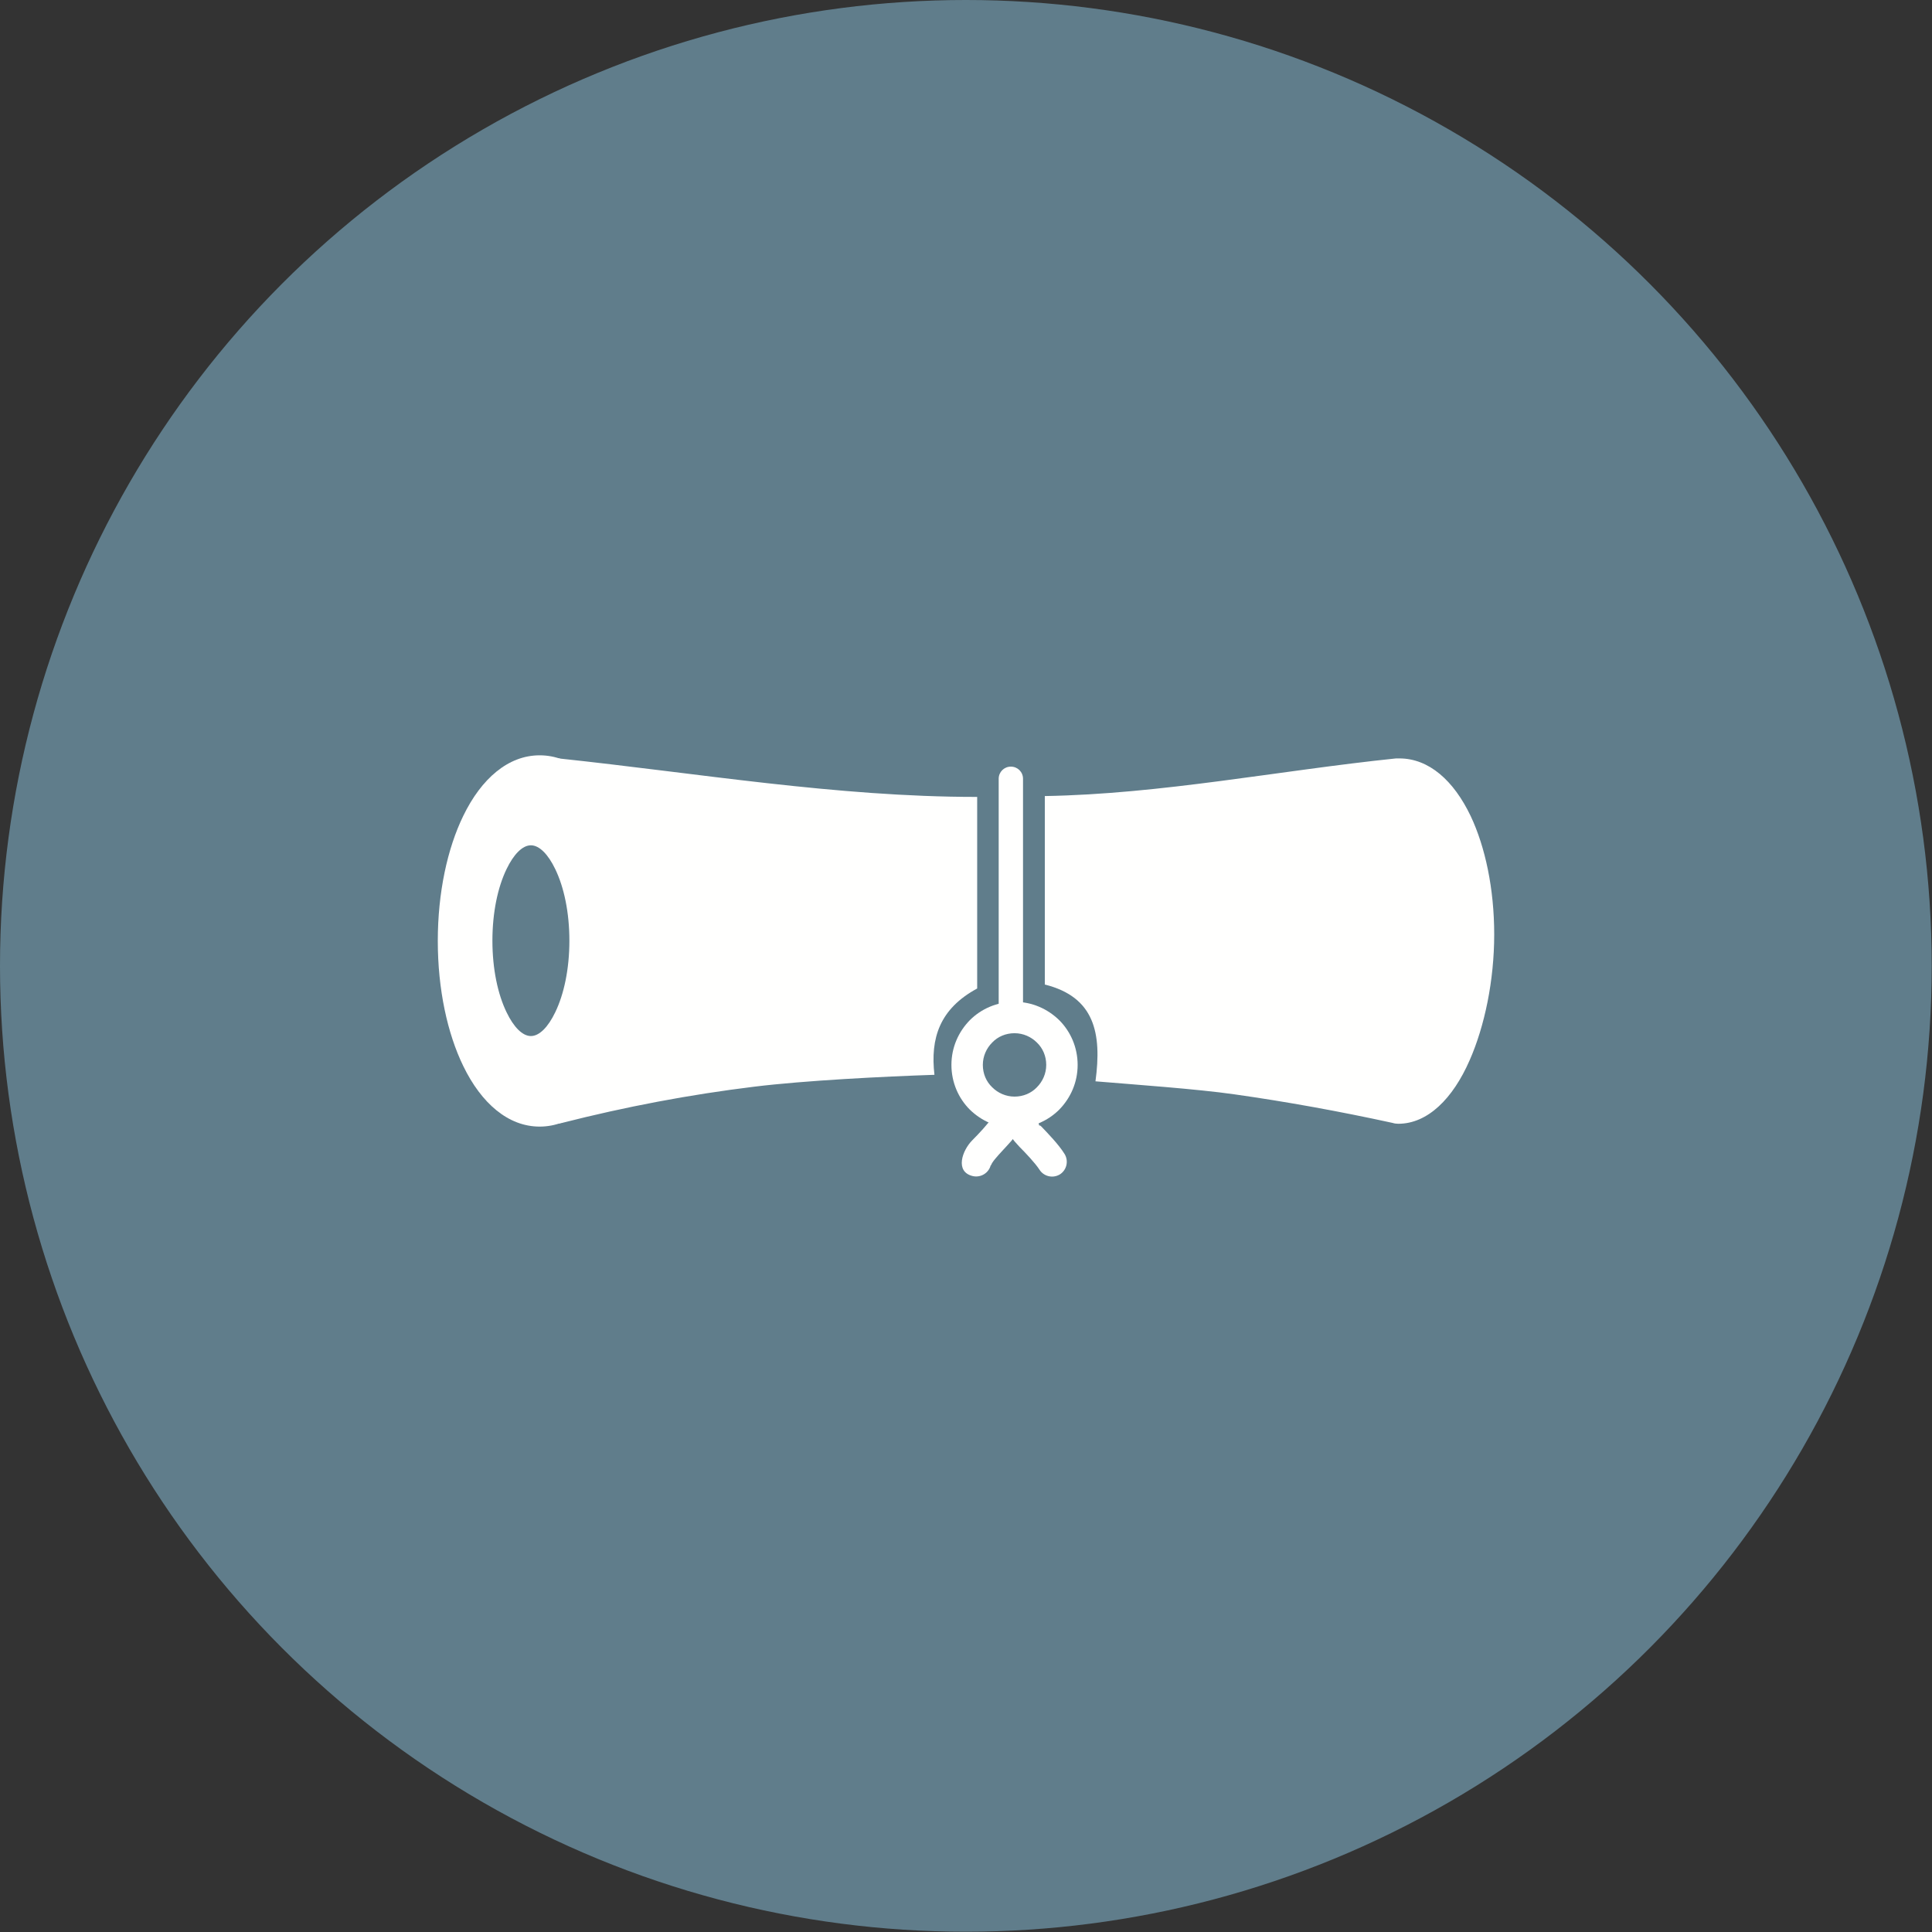 <?xml version="1.0" encoding="UTF-8"?>
<!DOCTYPE svg PUBLIC "-//W3C//DTD SVG 1.1//EN" "http://www.w3.org/Graphics/SVG/1.1/DTD/svg11.dtd">
<!-- Creator: CorelDRAW -->
<svg xmlns="http://www.w3.org/2000/svg" xml:space="preserve" width="6.827in" height="6.827in" style="shape-rendering:geometricPrecision; text-rendering:geometricPrecision; image-rendering:optimizeQuality; fill-rule:evenodd; clip-rule:evenodd"
viewBox="0 0 6.827 6.827"
 xmlns:xlink="http://www.w3.org/1999/xlink">
 <rect x="0" y="0" width="6.827" height="6.827" fill="#333333" stroke="none"/>
 <defs>
  <style type="text/css">
   <![CDATA[
    .fil0 {fill:#607D8B}
    .fil2 {fill:#FFFFFE}
    .fil1 {fill:#FFFFFE;fill-rule:nonzero}
   ]]>
  </style>
 </defs>
 <g id="Layer_x0020_1">
  <circle class="fil0" cx="3.413" cy="3.413" r="3.413"/>
  <g id="_450006832">
   <path id="_450007600" class="fil1" d="M1.907 2.669c0.111,0 0.206,0.082 0.27,0.214 0.056,0.115 0.09,0.271 0.09,0.442 0,0.171 -0.034,0.327 -0.09,0.442 -0.064,0.132 -0.159,0.214 -0.27,0.214 -0.111,0 -0.206,-0.082 -0.27,-0.214 -0.056,-0.115 -0.09,-0.271 -0.09,-0.442 0,-0.171 0.034,-0.327 0.09,-0.442 0.064,-0.132 0.159,-0.214 0.27,-0.214zm0.055 0.402c-0.025,-0.052 -0.056,-0.084 -0.086,-0.084 -0.03,0 -0.061,0.032 -0.086,0.084 -0.031,0.064 -0.05,0.153 -0.05,0.253 0,0.1 0.019,0.189 0.05,0.253 0.025,0.052 0.056,0.084 0.086,0.084 0.03,0 0.061,-0.032 0.086,-0.084 0.031,-0.064 0.05,-0.153 0.05,-0.253 0,-0.1 -0.019,-0.189 -0.05,-0.253z"/>
   <path id="_450007072" class="fil1" d="M3.669 3.964c-0.007,-0.028 -0.035,-0.045 -0.063,-0.039 -0.028,0.007 -0.045,0.035 -0.039,0.063l0.005 0.021 0.051 -0.012 -0.051 0.012c0.002,0.009 0.007,0.017 0.013,0.024 0.005,0.006 0.011,0.012 0.018,0.02 0.021,0.021 0.055,0.057 0.07,0.08 0.015,0.024 0.047,0.032 0.072,0.017 0.024,-0.015 0.032,-0.047 0.017,-0.072 -0.021,-0.034 -0.06,-0.074 -0.083,-0.098 -0.005,-0.005 -0.005,-0.002 -0.007,-0.003l-0.003 -0.013z"/>
   <path id="_450006928" class="fil1" d="M3.501 4.117c-0.007,0.028 -0.035,0.045 -0.063,0.039 -0.065,-0.015 -0.038,-0.091 -0.002,-0.127 0.021,-0.021 0.055,-0.057 0.07,-0.08 0.015,-0.024 0.047,-0.032 0.072,-0.017 0.024,0.015 0.032,0.047 0.017,0.072 -0.021,0.034 -0.088,0.093 -0.093,0.114z"/>
   <path id="_450006760" class="fil1" d="M3.585 3.54c0.062,0 0.117,0.025 0.158,0.065 0.04,0.04 0.065,0.096 0.065,0.158 0,0.062 -0.025,0.117 -0.065,0.158 -0.04,0.04 -0.096,0.065 -0.158,0.065 -0.062,0 -0.117,-0.025 -0.158,-0.065 -0.04,-0.04 -0.065,-0.096 -0.065,-0.158 0,-0.062 0.025,-0.117 0.065,-0.158 0.04,-0.04 0.096,-0.065 0.158,-0.065zm0.079 0.144c-0.02,-0.02 -0.048,-0.033 -0.079,-0.033 -0.031,0 -0.059,0.012 -0.079,0.033 -0.02,0.02 -0.033,0.048 -0.033,0.079 0,0.031 0.012,0.059 0.033,0.079 0.02,0.02 0.048,0.033 0.079,0.033 0.031,0 0.059,-0.012 0.079,-0.033 0.02,-0.02 0.033,-0.048 0.033,-0.079 0,-0.031 -0.012,-0.059 -0.033,-0.079z"/>
   <path id="_450007048" class="fil2" d="M3.692 3.479c0.176,0.044 0.202,0.172 0.179,0.342 0.131,0.011 0.359,0.027 0.491,0.046 0.184,0.026 0.371,0.06 0.559,0.101 0.006,0.002 0.013,0.003 0.02,0.003 0.104,0 0.193,-0.089 0.252,-0.224 0.053,-0.12 0.087,-0.282 0.087,-0.445 0,-0.162 -0.032,-0.31 -0.083,-0.418 -0.06,-0.126 -0.148,-0.204 -0.252,-0.204l-0.004 0c-0.003,-1.1811e-005 -0.006,0 -0.008,0l1.9685e-005 0c-0.415,0.043 -0.829,0.126 -1.241,0.133l0 0.665zm-0.239 -0.663l-0.004 0c-0.493,-7.87402e-005 -0.984,-0.084 -1.475,-0.136 -0.042,-0.004 -0.079,0.026 -0.084,0.068 -0.004,0.042 0.026,0.079 0.068,0.084 0.062,0.007 0.124,0.013 0.186,0.018 0.006,0.01 0.011,0.021 0.017,0.033 0.054,0.115 0.088,0.271 0.088,0.442 0,0.171 -0.034,0.327 -0.088,0.442 -0,0.001 -0.001,0.002 -0.001,0.003l0.002 -0c-0.072,0.015 -0.143,0.032 -0.214,0.05 -0.041,0.01 -0.066,0.052 -0.055,0.093 0.01,0.041 0.052,0.066 0.093,0.055 0.224,-0.057 0.45,-0.1 0.679,-0.128 0.179,-0.022 0.457,-0.036 0.637,-0.042 -0.015,-0.129 0.018,-0.233 0.151,-0.305l0 -0.677z"/>
   <path id="_450006688" class="fil2" d="M3.572 2.709l3.93701e-006 0c0.024,0 0.043,0.019 0.043,0.043l0 0.808 -0.086 0 0 -0.808c0,-0.024 0.019,-0.043 0.043,-0.043z"/>
  </g>
 </g>
</svg>
